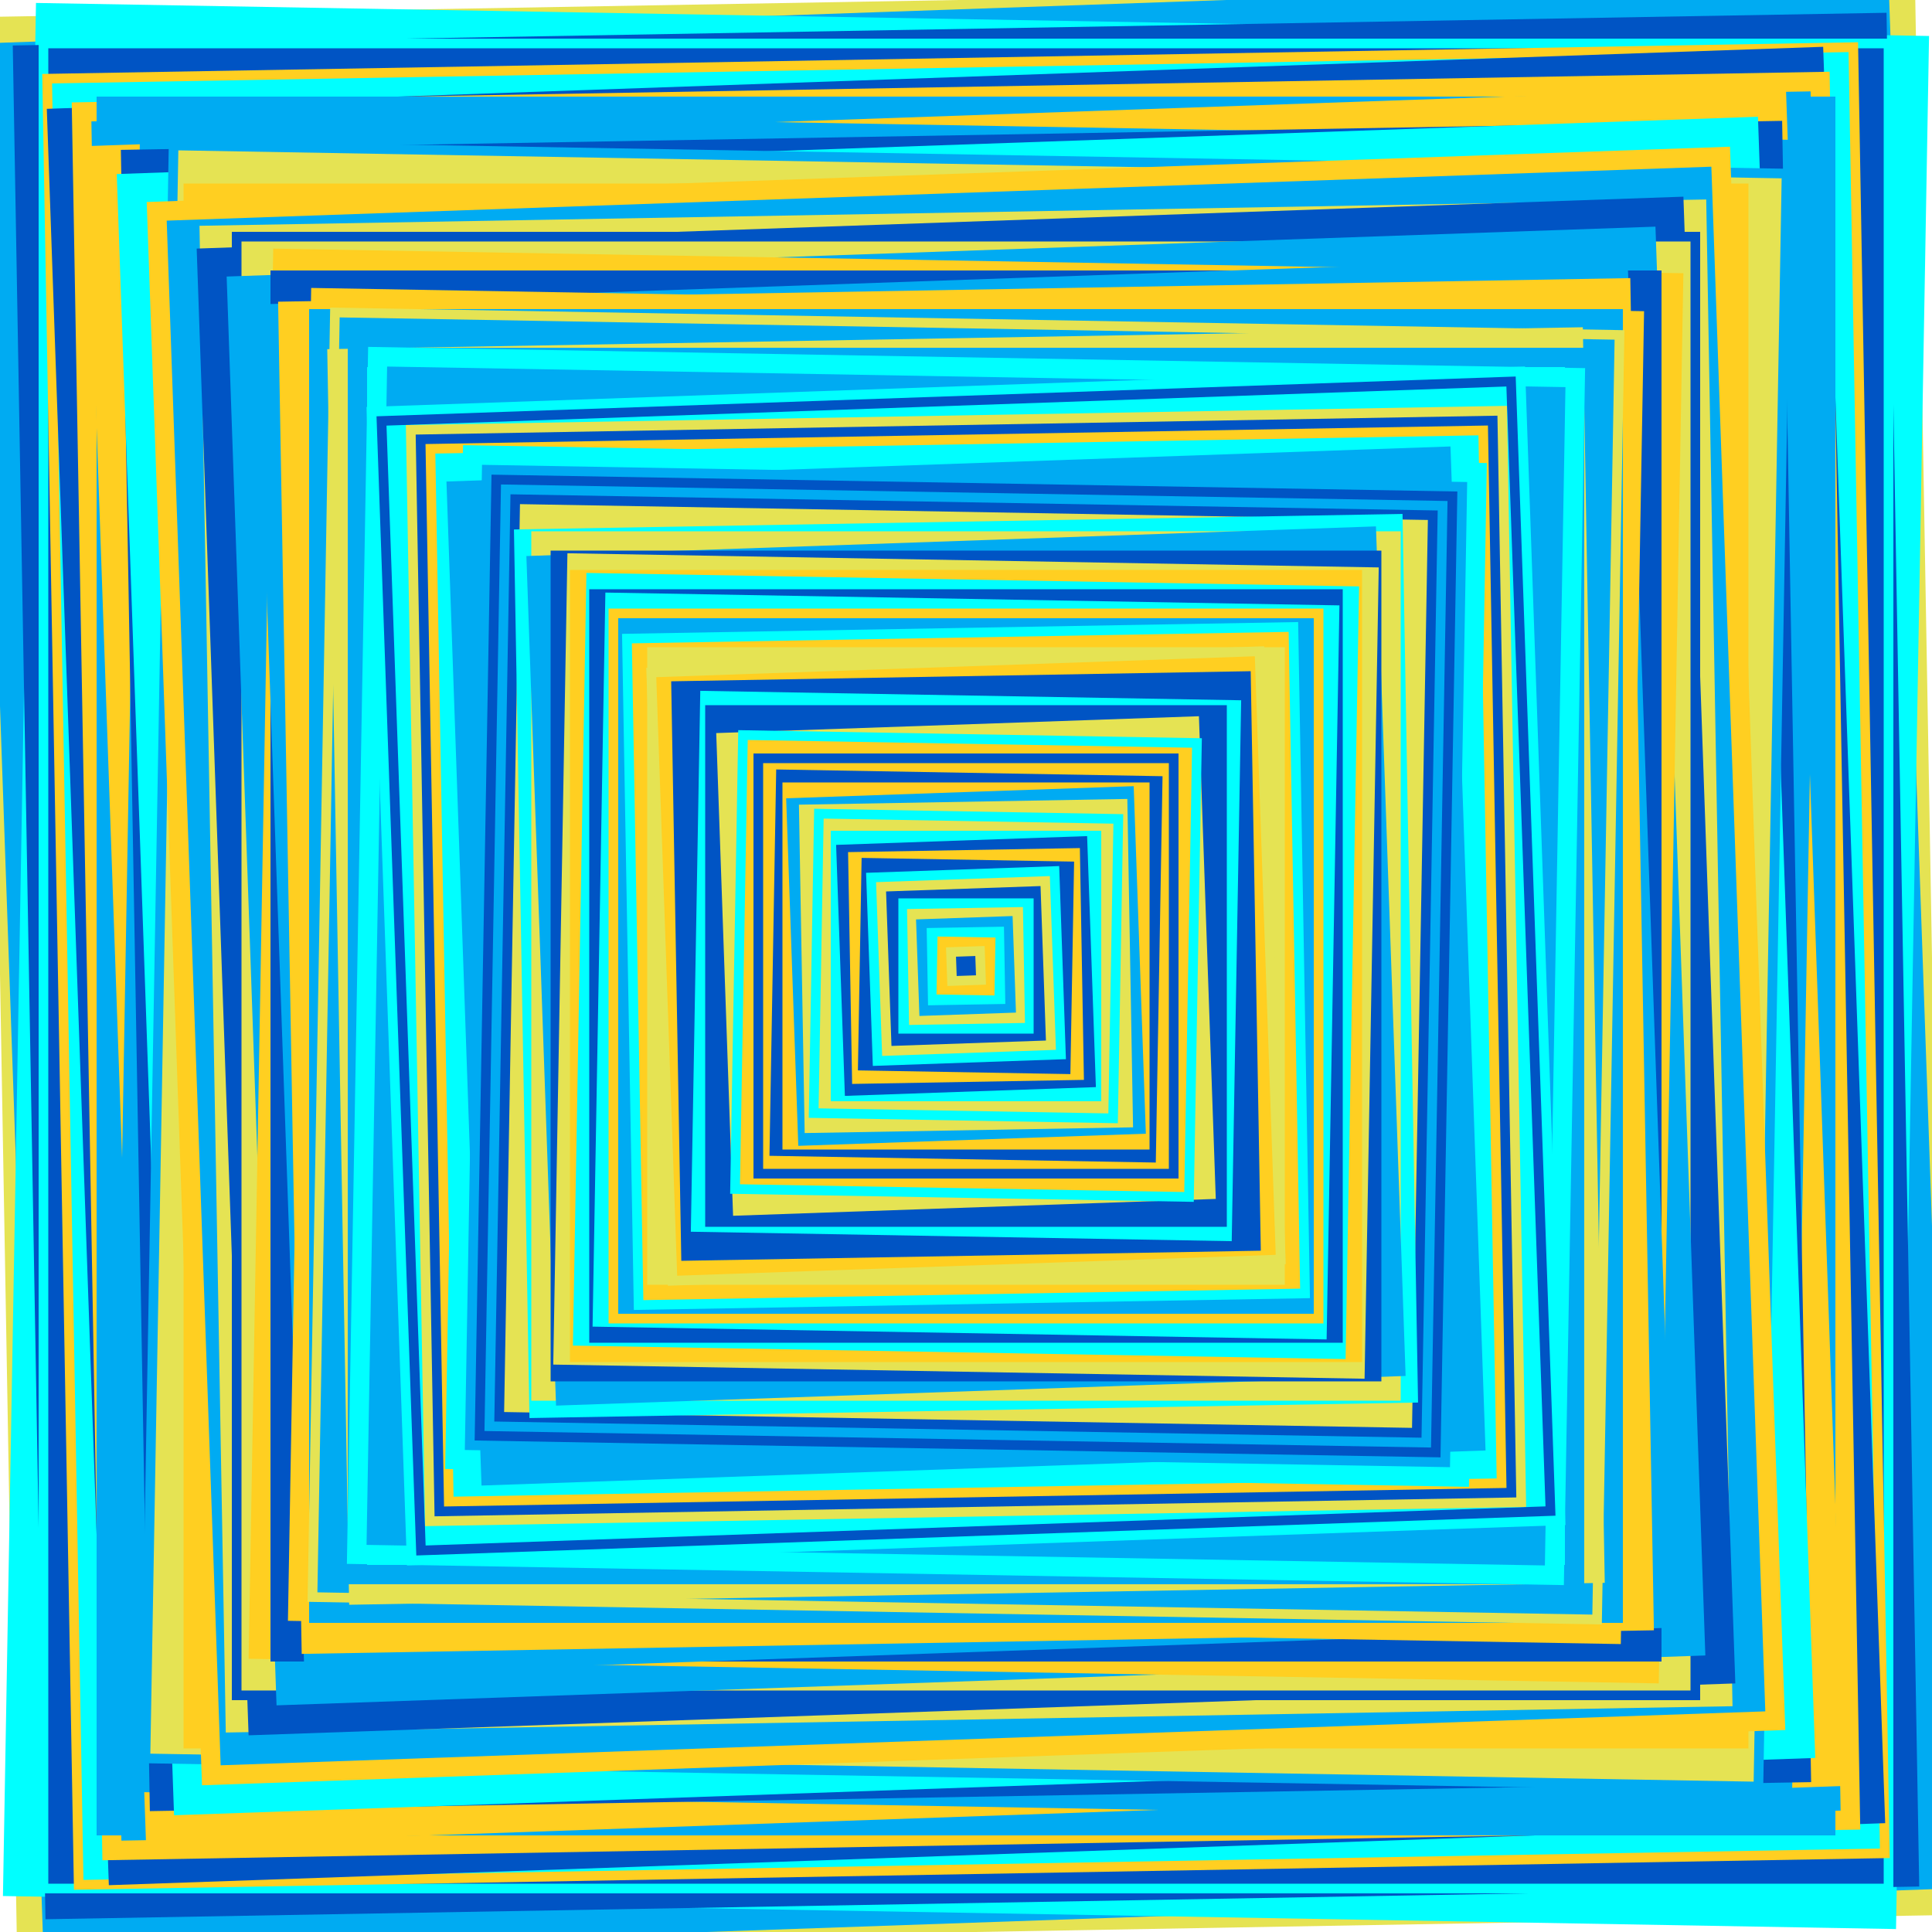 <svg xmlns="http://www.w3.org/2000/svg"
            xmlns:xlink="http://www.w3.org/1999/xlink"
            version="1.1" 
            baseProfile="full"
            width="1000" height="1000"
            viewBox="0 0 1000 1000">
            <title>TCI Generativ Art Generator 2 Lines Only</title>
            <desc>Generiert mit Python</desc>
            <autor>Thomas Cigolla</autor>
            <date>2022-06-24T15:27:28.246618</date>
            <license>CC BY-NC 4.0</license>
            <rect x="0" y="0" width="1000" height="1000" fill="none" />

            <rect x="0" y="0" width="1000" height="1000" fill="none" stroke="none" />
<rect x="0" y="0" width="1000" height="1000" fill="#e5e353" stroke="none" transform="rotate(-1, 500.0, 500.0)" />
<rect x="5" y="5" width="990" height="990" fill="#00abf2" stroke="none" transform="rotate(-2, 500.0, 500.0)" />
<rect x="10" y="10" width="980" height="980" fill="#00ffff" stroke="none" transform="rotate(1, 500.0, 500.0)" />
<rect x="15" y="15" width="970" height="970" fill="#0054c4" stroke="none" transform="rotate(-1, 500.0, 500.0)" />
<rect x="20" y="20" width="960" height="960" fill="#00ffff" stroke="none" transform="rotate(0, 500.0, 500.0)" />
<rect x="25" y="25" width="950" height="950" fill="#0054c4" stroke="none" transform="rotate(0, 500.0, 500.0)" />
<rect x="30" y="30" width="940" height="940" fill="#ffcf21" stroke="none" transform="rotate(-1, 500.0, 500.0)" />
<rect x="35" y="35" width="930" height="930" fill="#00ffff" stroke="none" transform="rotate(-1, 500.0, 500.0)" />
<rect x="40" y="40" width="920" height="920" fill="#0054c4" stroke="none" transform="rotate(-2, 500.0, 500.0)" />
<rect x="45" y="45" width="910" height="910" fill="#ffcf21" stroke="none" transform="rotate(-1, 500.0, 500.0)" />
<rect x="50" y="50" width="900" height="900" fill="#00abf2" stroke="none" transform="rotate(0, 500.0, 500.0)" />
<rect x="55" y="55" width="890" height="890" fill="#00abf2" stroke="none" transform="rotate(-1, 500.0, 500.0)" />
<rect x="60" y="60" width="880" height="880" fill="#ffcf21" stroke="none" transform="rotate(-2, 500.0, 500.0)" />
<rect x="65" y="65" width="870" height="870" fill="#00abf2" stroke="none" transform="rotate(1, 500.0, 500.0)" />
<rect x="70" y="70" width="860" height="860" fill="#0054c4" stroke="none" transform="rotate(-1, 500.0, 500.0)" />
<rect x="75" y="75" width="850" height="850" fill="#00ffff" stroke="none" transform="rotate(-2, 500.0, 500.0)" />
<rect x="80" y="80" width="840" height="840" fill="#00abf2" stroke="none" transform="rotate(1, 500.0, 500.0)" />
<rect x="85" y="85" width="830" height="830" fill="#e5e353" stroke="none" transform="rotate(1, 500.0, 500.0)" />
<rect x="90" y="90" width="820" height="820" fill="#ffcf21" stroke="none" transform="rotate(-2, 500.0, 500.0)" />
<rect x="95" y="95" width="810" height="810" fill="#ffcf21" stroke="none" transform="rotate(0, 500.0, 500.0)" />
<rect x="100" y="100" width="800" height="800" fill="#00abf2" stroke="none" transform="rotate(-2, 500.0, 500.0)" />
<rect x="105" y="105" width="790" height="790" fill="#00abf2" stroke="none" transform="rotate(-2, 500.0, 500.0)" />
<rect x="110" y="110" width="780" height="780" fill="#e5e353" stroke="none" transform="rotate(-1, 500.0, 500.0)" />
<rect x="115" y="115" width="770" height="770" fill="#0054c4" stroke="none" transform="rotate(-2, 500.0, 500.0)" />
<rect x="120" y="120" width="760" height="760" fill="#0054c4" stroke="none" transform="rotate(0, 500.0, 500.0)" />
<rect x="125" y="125" width="750" height="750" fill="#e5e353" stroke="none" transform="rotate(0, 500.0, 500.0)" />
<rect x="130" y="130" width="740" height="740" fill="#00abf2" stroke="none" transform="rotate(-2, 500.0, 500.0)" />
<rect x="135" y="135" width="730" height="730" fill="#ffcf21" stroke="none" transform="rotate(1, 500.0, 500.0)" />
<rect x="140" y="140" width="720" height="720" fill="#0054c4" stroke="none" transform="rotate(0, 500.0, 500.0)" />
<rect x="145" y="145" width="710" height="710" fill="#00abf2" stroke="none" transform="rotate(-2, 500.0, 500.0)" />
<rect x="150" y="150" width="700" height="700" fill="#ffcf21" stroke="none" transform="rotate(-1, 500.0, 500.0)" />
<rect x="155" y="155" width="690" height="690" fill="#ffcf21" stroke="none" transform="rotate(1, 500.0, 500.0)" />
<rect x="160" y="160" width="680" height="680" fill="#00abf2" stroke="none" transform="rotate(0, 500.0, 500.0)" />
<rect x="165" y="165" width="670" height="670" fill="#e5e353" stroke="none" transform="rotate(1, 500.0, 500.0)" />
<rect x="170" y="170" width="660" height="660" fill="#00abf2" stroke="none" transform="rotate(1, 500.0, 500.0)" />
<rect x="175" y="175" width="650" height="650" fill="#e5e353" stroke="none" transform="rotate(-1, 500.0, 500.0)" />
<rect x="180" y="180" width="640" height="640" fill="#00abf2" stroke="none" transform="rotate(0, 500.0, 500.0)" />
<rect x="185" y="185" width="630" height="630" fill="#00ffff" stroke="none" transform="rotate(1, 500.0, 500.0)" />
<rect x="190" y="190" width="620" height="620" fill="#00ffff" stroke="none" transform="rotate(0, 500.0, 500.0)" />
<rect x="195" y="195" width="610" height="610" fill="#00abf2" stroke="none" transform="rotate(1, 500.0, 500.0)" />
<rect x="200" y="200" width="600" height="600" fill="#00ffff" stroke="none" transform="rotate(-2, 500.0, 500.0)" />
<rect x="205" y="205" width="590" height="590" fill="#0054c4" stroke="none" transform="rotate(-2, 500.0, 500.0)" />
<rect x="210" y="210" width="580" height="580" fill="#00ffff" stroke="none" transform="rotate(-2, 500.0, 500.0)" />
<rect x="215" y="215" width="570" height="570" fill="#e5e353" stroke="none" transform="rotate(-1, 500.0, 500.0)" />
<rect x="220" y="220" width="560" height="560" fill="#0054c4" stroke="none" transform="rotate(-1, 500.0, 500.0)" />
<rect x="225" y="225" width="550" height="550" fill="#ffcf21" stroke="none" transform="rotate(-1, 500.0, 500.0)" />
<rect x="230" y="230" width="540" height="540" fill="#00ffff" stroke="none" transform="rotate(-1, 500.0, 500.0)" />
<rect x="235" y="235" width="530" height="530" fill="#00ffff" stroke="none" transform="rotate(1, 500.0, 500.0)" />
<rect x="240" y="240" width="520" height="520" fill="#00abf2" stroke="none" transform="rotate(-2, 500.0, 500.0)" />
<rect x="245" y="245" width="510" height="510" fill="#00abf2" stroke="none" transform="rotate(1, 500.0, 500.0)" />
<rect x="250" y="250" width="500" height="500" fill="#0054c4" stroke="none" transform="rotate(1, 500.0, 500.0)" />
<rect x="255" y="255" width="490" height="490" fill="#00abf2" stroke="none" transform="rotate(1, 500.0, 500.0)" />
<rect x="260" y="260" width="480" height="480" fill="#0054c4" stroke="none" transform="rotate(1, 500.0, 500.0)" />
<rect x="265" y="265" width="470" height="470" fill="#e5e353" stroke="none" transform="rotate(1, 500.0, 500.0)" />
<rect x="270" y="270" width="460" height="460" fill="#00ffff" stroke="none" transform="rotate(-1, 500.0, 500.0)" />
<rect x="275" y="275" width="450" height="450" fill="#e5e353" stroke="none" transform="rotate(0, 500.0, 500.0)" />
<rect x="280" y="280" width="440" height="440" fill="#00abf2" stroke="none" transform="rotate(-2, 500.0, 500.0)" />
<rect x="285" y="285" width="430" height="430" fill="#0054c4" stroke="none" transform="rotate(0, 500.0, 500.0)" />
<rect x="290" y="290" width="420" height="420" fill="#e5e353" stroke="none" transform="rotate(1, 500.0, 500.0)" />
<rect x="295" y="295" width="410" height="410" fill="#ffcf21" stroke="none" transform="rotate(0, 500.0, 500.0)" />
<rect x="300" y="300" width="400" height="400" fill="#00ffff" stroke="none" transform="rotate(1, 500.0, 500.0)" />
<rect x="305" y="305" width="390" height="390" fill="#0054c4" stroke="none" transform="rotate(0, 500.0, 500.0)" />
<rect x="310" y="310" width="380" height="380" fill="#00ffff" stroke="none" transform="rotate(1, 500.0, 500.0)" />
<rect x="315" y="315" width="370" height="370" fill="#ffcf21" stroke="none" transform="rotate(0, 500.0, 500.0)" />
<rect x="320" y="320" width="360" height="360" fill="#00abf2" stroke="none" transform="rotate(0, 500.0, 500.0)" />
<rect x="325" y="325" width="350" height="350" fill="#00ffff" stroke="none" transform="rotate(-1, 500.0, 500.0)" />
<rect x="330" y="330" width="340" height="340" fill="#ffcf21" stroke="none" transform="rotate(-1, 500.0, 500.0)" />
<rect x="335" y="335" width="330" height="330" fill="#e5e353" stroke="none" transform="rotate(0, 500.0, 500.0)" />
<rect x="340" y="340" width="320" height="320" fill="#e5e353" stroke="none" transform="rotate(-2, 500.0, 500.0)" />
<rect x="345" y="345" width="310" height="310" fill="#ffcf21" stroke="none" transform="rotate(-2, 500.0, 500.0)" />
<rect x="350" y="350" width="300" height="300" fill="#0054c4" stroke="none" transform="rotate(-1, 500.0, 500.0)" />
<rect x="355" y="355" width="290" height="290" fill="#0054c4" stroke="none" transform="rotate(-2, 500.0, 500.0)" />
<rect x="360" y="360" width="280" height="280" fill="#00ffff" stroke="none" transform="rotate(1, 500.0, 500.0)" />
<rect x="365" y="365" width="270" height="270" fill="#0054c4" stroke="none" transform="rotate(0, 500.0, 500.0)" />
<rect x="370" y="370" width="260" height="260" fill="#0054c4" stroke="none" transform="rotate(0, 500.0, 500.0)" />
<rect x="375" y="375" width="250" height="250" fill="#e5e353" stroke="none" transform="rotate(-2, 500.0, 500.0)" />
<rect x="380" y="380" width="240" height="240" fill="#00ffff" stroke="none" transform="rotate(1, 500.0, 500.0)" />
<rect x="385" y="385" width="230" height="230" fill="#ffcf21" stroke="none" transform="rotate(1, 500.0, 500.0)" />
<rect x="390" y="390" width="220" height="220" fill="#0054c4" stroke="none" transform="rotate(0, 500.0, 500.0)" />
<rect x="395" y="395" width="210" height="210" fill="#ffcf21" stroke="none" transform="rotate(0, 500.0, 500.0)" />
<rect x="400" y="400" width="200" height="200" fill="#0054c4" stroke="none" transform="rotate(1, 500.0, 500.0)" />
<rect x="405" y="405" width="190" height="190" fill="#ffcf21" stroke="none" transform="rotate(0, 500.0, 500.0)" />
<rect x="410" y="410" width="180" height="180" fill="#00abf2" stroke="none" transform="rotate(-2, 500.0, 500.0)" />
<rect x="415" y="415" width="170" height="170" fill="#e5e353" stroke="none" transform="rotate(-1, 500.0, 500.0)" />
<rect x="420" y="420" width="160" height="160" fill="#00ffff" stroke="none" transform="rotate(1, 500.0, 500.0)" />
<rect x="425" y="425" width="150" height="150" fill="#e5e353" stroke="none" transform="rotate(1, 500.0, 500.0)" />
<rect x="430" y="430" width="140" height="140" fill="#00ffff" stroke="none" transform="rotate(0, 500.0, 500.0)" />
<rect x="435" y="435" width="130" height="130" fill="#0054c4" stroke="none" transform="rotate(-2, 500.0, 500.0)" />
<rect x="440" y="440" width="120" height="120" fill="#ffcf21" stroke="none" transform="rotate(-1, 500.0, 500.0)" />
<rect x="445" y="445" width="110" height="110" fill="#0054c4" stroke="none" transform="rotate(1, 500.0, 500.0)" />
<rect x="450" y="450" width="100" height="100" fill="#00ffff" stroke="none" transform="rotate(-2, 500.0, 500.0)" />
<rect x="455" y="455" width="90" height="90" fill="#e5e353" stroke="none" transform="rotate(-2, 500.0, 500.0)" />
<rect x="460" y="460" width="80" height="80" fill="#0054c4" stroke="none" transform="rotate(-2, 500.0, 500.0)" />
<rect x="465" y="465" width="70" height="70" fill="#00ffff" stroke="none" transform="rotate(0, 500.0, 500.0)" />
<rect x="470" y="470" width="60" height="60" fill="#e5e353" stroke="none" transform="rotate(-1, 500.0, 500.0)" />
<rect x="475" y="475" width="50" height="50" fill="#00abf2" stroke="none" transform="rotate(-2, 500.0, 500.0)" />
<rect x="480" y="480" width="40" height="40" fill="#00ffff" stroke="none" transform="rotate(-1, 500.0, 500.0)" />
<rect x="485" y="485" width="30" height="30" fill="#ffcf21" stroke="none" transform="rotate(1, 500.0, 500.0)" />
<rect x="490" y="490" width="20" height="20" fill="#e5e353" stroke="none" transform="rotate(-2, 500.0, 500.0)" />
<rect x="495" y="495" width="10" height="10" fill="#0054c4" stroke="none" transform="rotate(-2, 500.0, 500.0)" />
</svg>